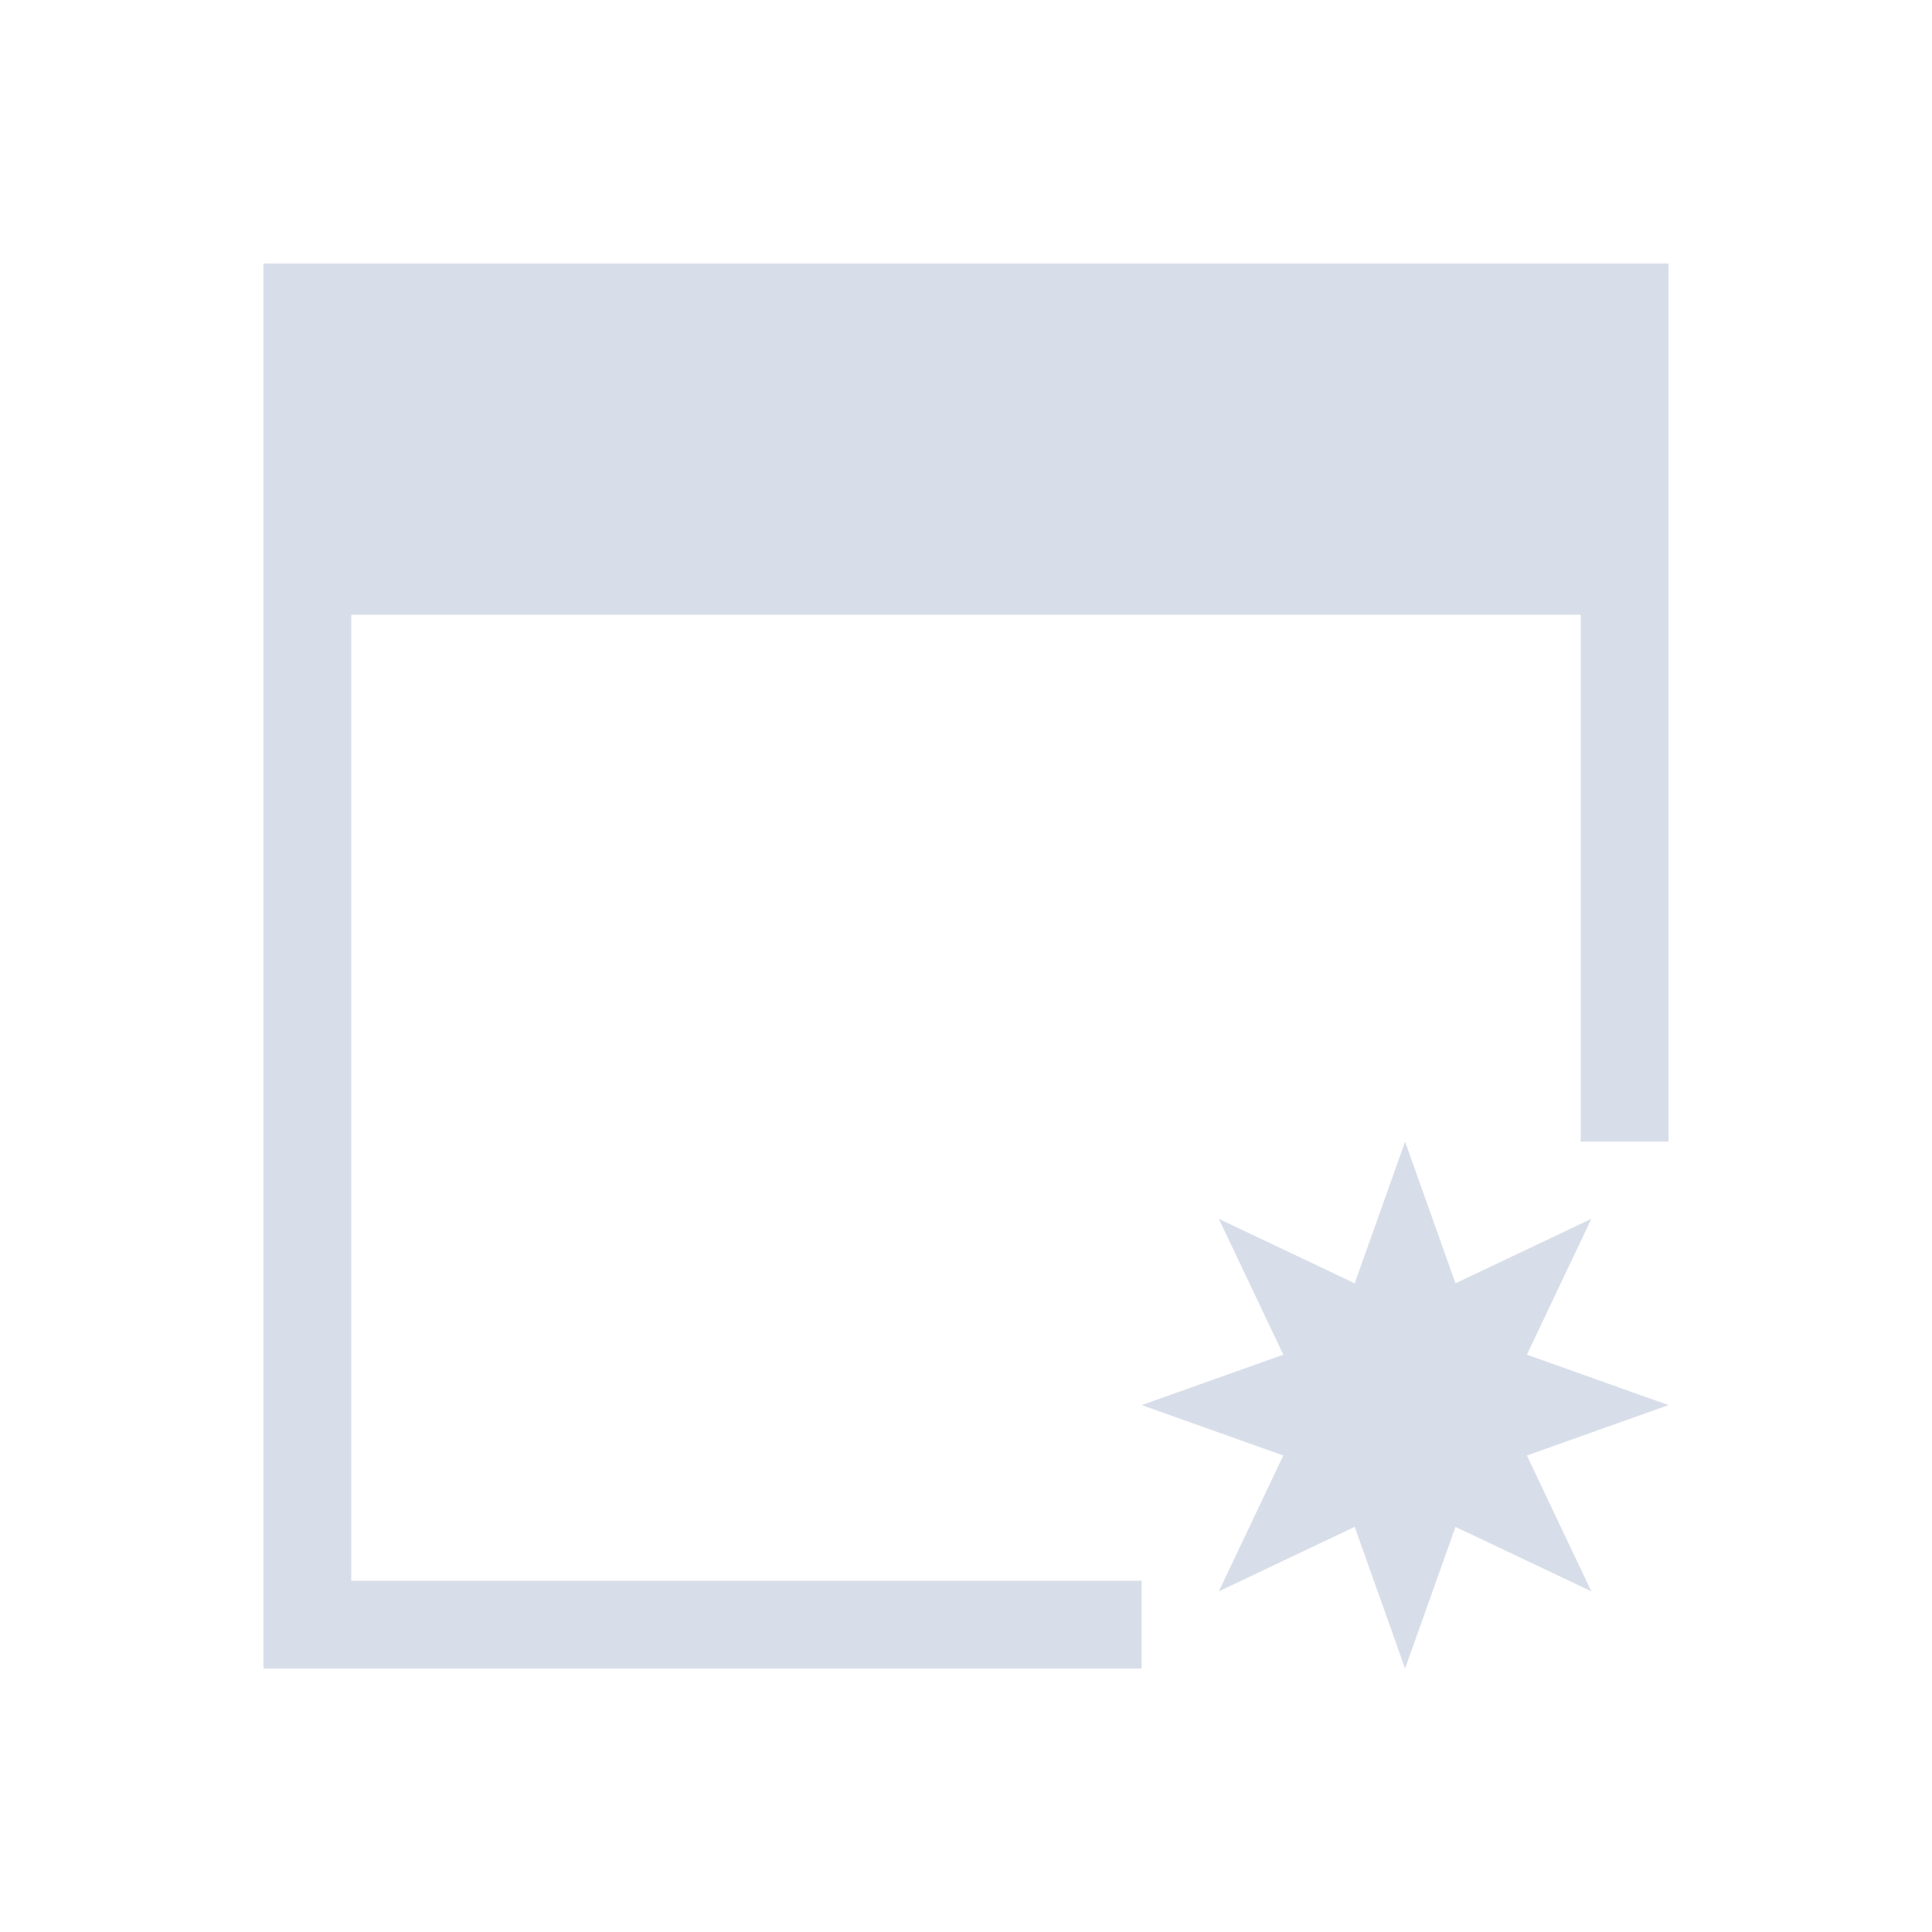 <svg viewBox="0 0 22 22" xmlns="http://www.w3.org/2000/svg">
 <defs>
  <style type="text/css">.ColorScheme-Text {
        color:#d8dee9;
      }</style>
 </defs>
 <path class="ColorScheme-Text" d="m3 3v4 11 1h1 9v-1h-9v-11h14v6h1v-6-4h-16zm13 10-0.574 1.613-1.547-0.734 0.734 1.547-1.613 0.574 1.613 0.574-0.734 1.547 1.547-0.734 0.574 1.613 0.574-1.613 1.547 0.734-0.734-1.547 1.613-0.574-1.613-0.574 0.734-1.547-1.547 0.734-0.574-1.613z" fill="currentColor"/>
</svg>
